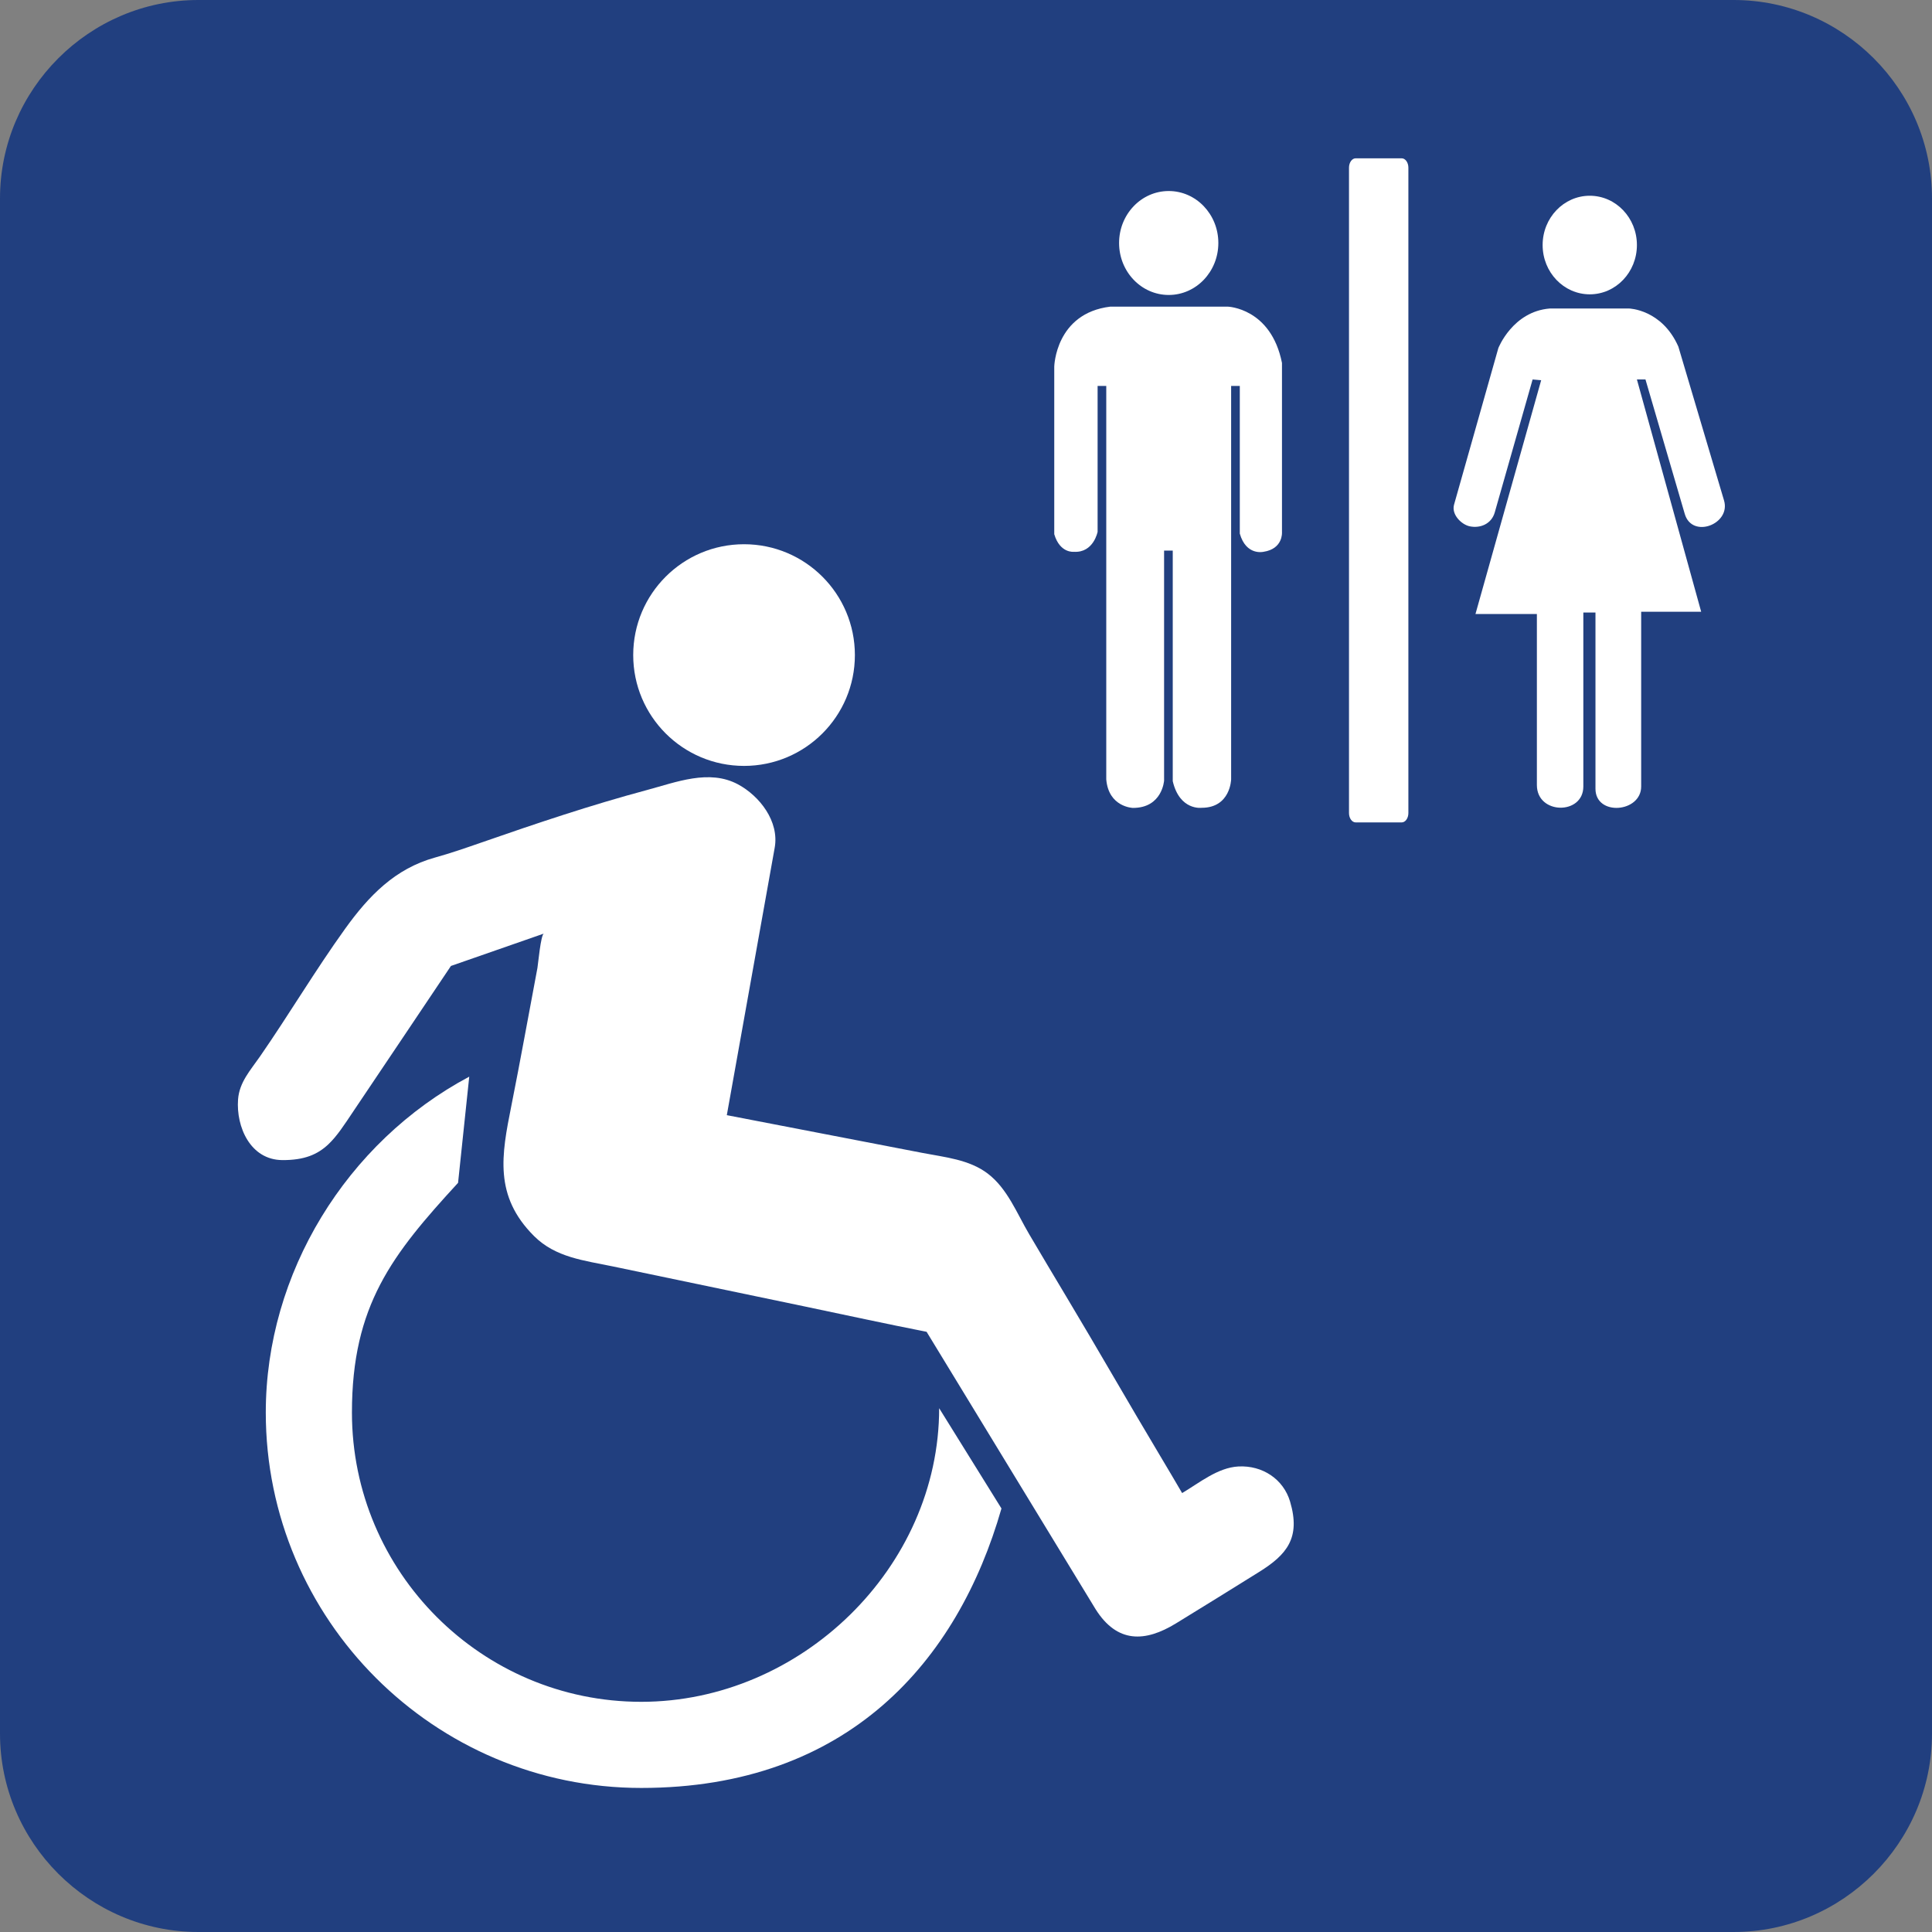 <?xml version="1.0" encoding="utf-8"?>
<!-- Generator: Adobe Illustrator 15.1.0, SVG Export Plug-In . SVG Version: 6.00 Build 0)  -->
<!DOCTYPE svg PUBLIC "-//W3C//DTD SVG 1.1//EN" "http://www.w3.org/Graphics/SVG/1.1/DTD/svg11.dtd">
<svg version="1.1" id="Layer_1" xmlns="http://www.w3.org/2000/svg" xmlns:xlink="http://www.w3.org/1999/xlink" x="0px" y="0px"
	 width="160px" height="160px" viewBox="0 0 160 160" enable-background="new 0 0 160 160" xml:space="preserve">
<rect x="0" y="0" width="160" height="160" fill="#808080" stroke="none"/>
<g>
	<g>
		<path fill="#213F7F" d="M143.569,160H16.432C7.395,160,0,152.606,0,143.569V16.432C0,7.395,7.395,0,16.432,0h127.138
			C152.606,0,160,7.395,160,16.432v127.138C160,152.606,152.606,160,143.569,160z"/>
	</g>
	<g>
		<g>
			<path fill="#FFFFFF" d="M90.899,31.962v12.081c0,0-0.335,1.754-1.962,1.654c0,0-1.149,0.15-1.628-1.455V30.358
				c0,0,0.097-4.412,4.643-4.964h9.719c0,0,3.588,0.102,4.497,4.663v14.034c0,0,0.097,1.361-1.531,1.607
				c0,0-1.435,0.349-1.962-1.507v-12.23h-0.718v32.583c0,0-0.049,2.354-2.44,2.354c0,0-1.819,0.252-2.395-2.204V45.596h-0.717
				v19.048c0,0-0.145,2.27-2.585,2.264c0,0-2.011-0.058-2.204-2.362V31.962H90.899z"/>
			<ellipse fill="#FFFFFF" cx="96.788" cy="20.124" rx="4.11" ry="4.304"/>
		</g>
		<g>
			<path fill="#FFFFFF" d="M120.42,41.786l3.666-12.957c0,0,1.183-3.033,4.261-3.28h6.564c0,0,2.721,0.063,4.083,3.156
				c0,0,3.756,12.648,3.783,12.741c0.584,1.963-2.643,3.2-3.253,1.113l-3.253-11.133h-0.709l5.322,19.236h-4.969
				c0,0,0,14.394,0,14.473c0,2.168-3.785,2.479-3.785,0.186V50.725h-1.005c0,0,0,14.329,0,14.411c0,2.378-3.847,2.339-3.847-0.122
				V50.849h-5.086l5.441-19.361l-0.709-0.061c0,0-3.125,10.975-3.135,11.009c-0.274,0.96-1.208,1.335-2.078,1.15
				C121.042,43.443,120.182,42.624,120.42,41.786z"/>
			<ellipse fill="#FFFFFF" cx="131.658" cy="20.293" rx="3.904" ry="4.082"/>
		</g>
		<path fill="#FFFFFF" d="M116.636,67.332c0,0.43-0.249,0.777-0.557,0.777h-3.805c-0.307,0-0.556-0.348-0.556-0.777V13.887
			c0-0.43,0.249-0.777,0.556-0.777h3.805c0.308,0,0.557,0.348,0.557,0.777V67.332z"/>
	</g>
	<g>
		<path fill="#FFFFFF" d="M27.186,94.774c-0.894,0.839-1.985,1.31-3.803,1.3c-2.657-0.018-3.834-2.758-3.669-5.015
			c0.106-1.437,1.025-2.423,1.808-3.553c2.414-3.485,4.582-7.144,7.058-10.587c1.962-2.728,4.131-4.983,7.446-5.901
			c1.308-0.362,2.565-0.802,3.851-1.247c4.521-1.574,9.072-3.105,13.699-4.344c2.415-0.646,5.155-1.752,7.542-0.47
			c1.79,0.963,3.43,3.061,3.039,5.249c0,0.001-3.965,22.147-3.965,22.147c5.409,1.043,10.82,2.09,16.23,3.132
			c1.827,0.352,3.839,0.539,5.373,1.702c1.64,1.245,2.42,3.305,3.437,5.024c1.015,1.717,2.035,3.439,3.063,5.151
			c2.628,4.378,5.157,8.817,7.78,13.2c0.106,0.176,1.833,3.082,1.824,3.088c1.424-0.844,2.949-2.111,4.658-2.203
			c1.998-0.107,3.735,1.055,4.283,2.91c0.892,3.01-0.276,4.396-2.567,5.826c-2.288,1.426-4.587,2.853-6.888,4.262
			c-2.548,1.559-4.864,1.662-6.654-1.18c-3.657-6.004-7.314-12.008-10.972-18.012c-1.008-1.652-2.011-3.307-3.022-4.958
			c-3.369-0.661-6.725-1.397-10.086-2.098c-5.301-1.105-10.601-2.213-15.901-3.318c-2.372-0.495-4.741-0.733-6.526-2.517
			c-3.328-3.323-2.689-6.717-1.882-10.754c0.761-3.81,1.444-7.637,2.167-11.454c0.05-0.267,0.274-2.749,0.53-2.839l-7.694,2.681
			c-2.688,4.003-5.37,8.011-8.064,12.011C28.521,93.139,27.923,94.08,27.186,94.774z"/>
		<circle fill="#FFFFFF" cx="61.619" cy="54.25" r="9.179"/>
		<g>
			<path fill="#FFFFFF" d="M53.104,148.07c-17.145,0-31.093-13.948-31.093-31.092c0-11.518,6.677-22.396,16.85-27.814l-0.926,8.793
				c-5.461,5.941-8.789,10.146-8.789,19.021c0,13.211,10.747,23.959,23.958,23.959c13.21,0,24.673-11.105,24.673-24.316l5.16,8.305
				C79.322,137.549,70.25,148.07,53.104,148.07z"/>
		</g>
	</g>
</g>
</svg>
